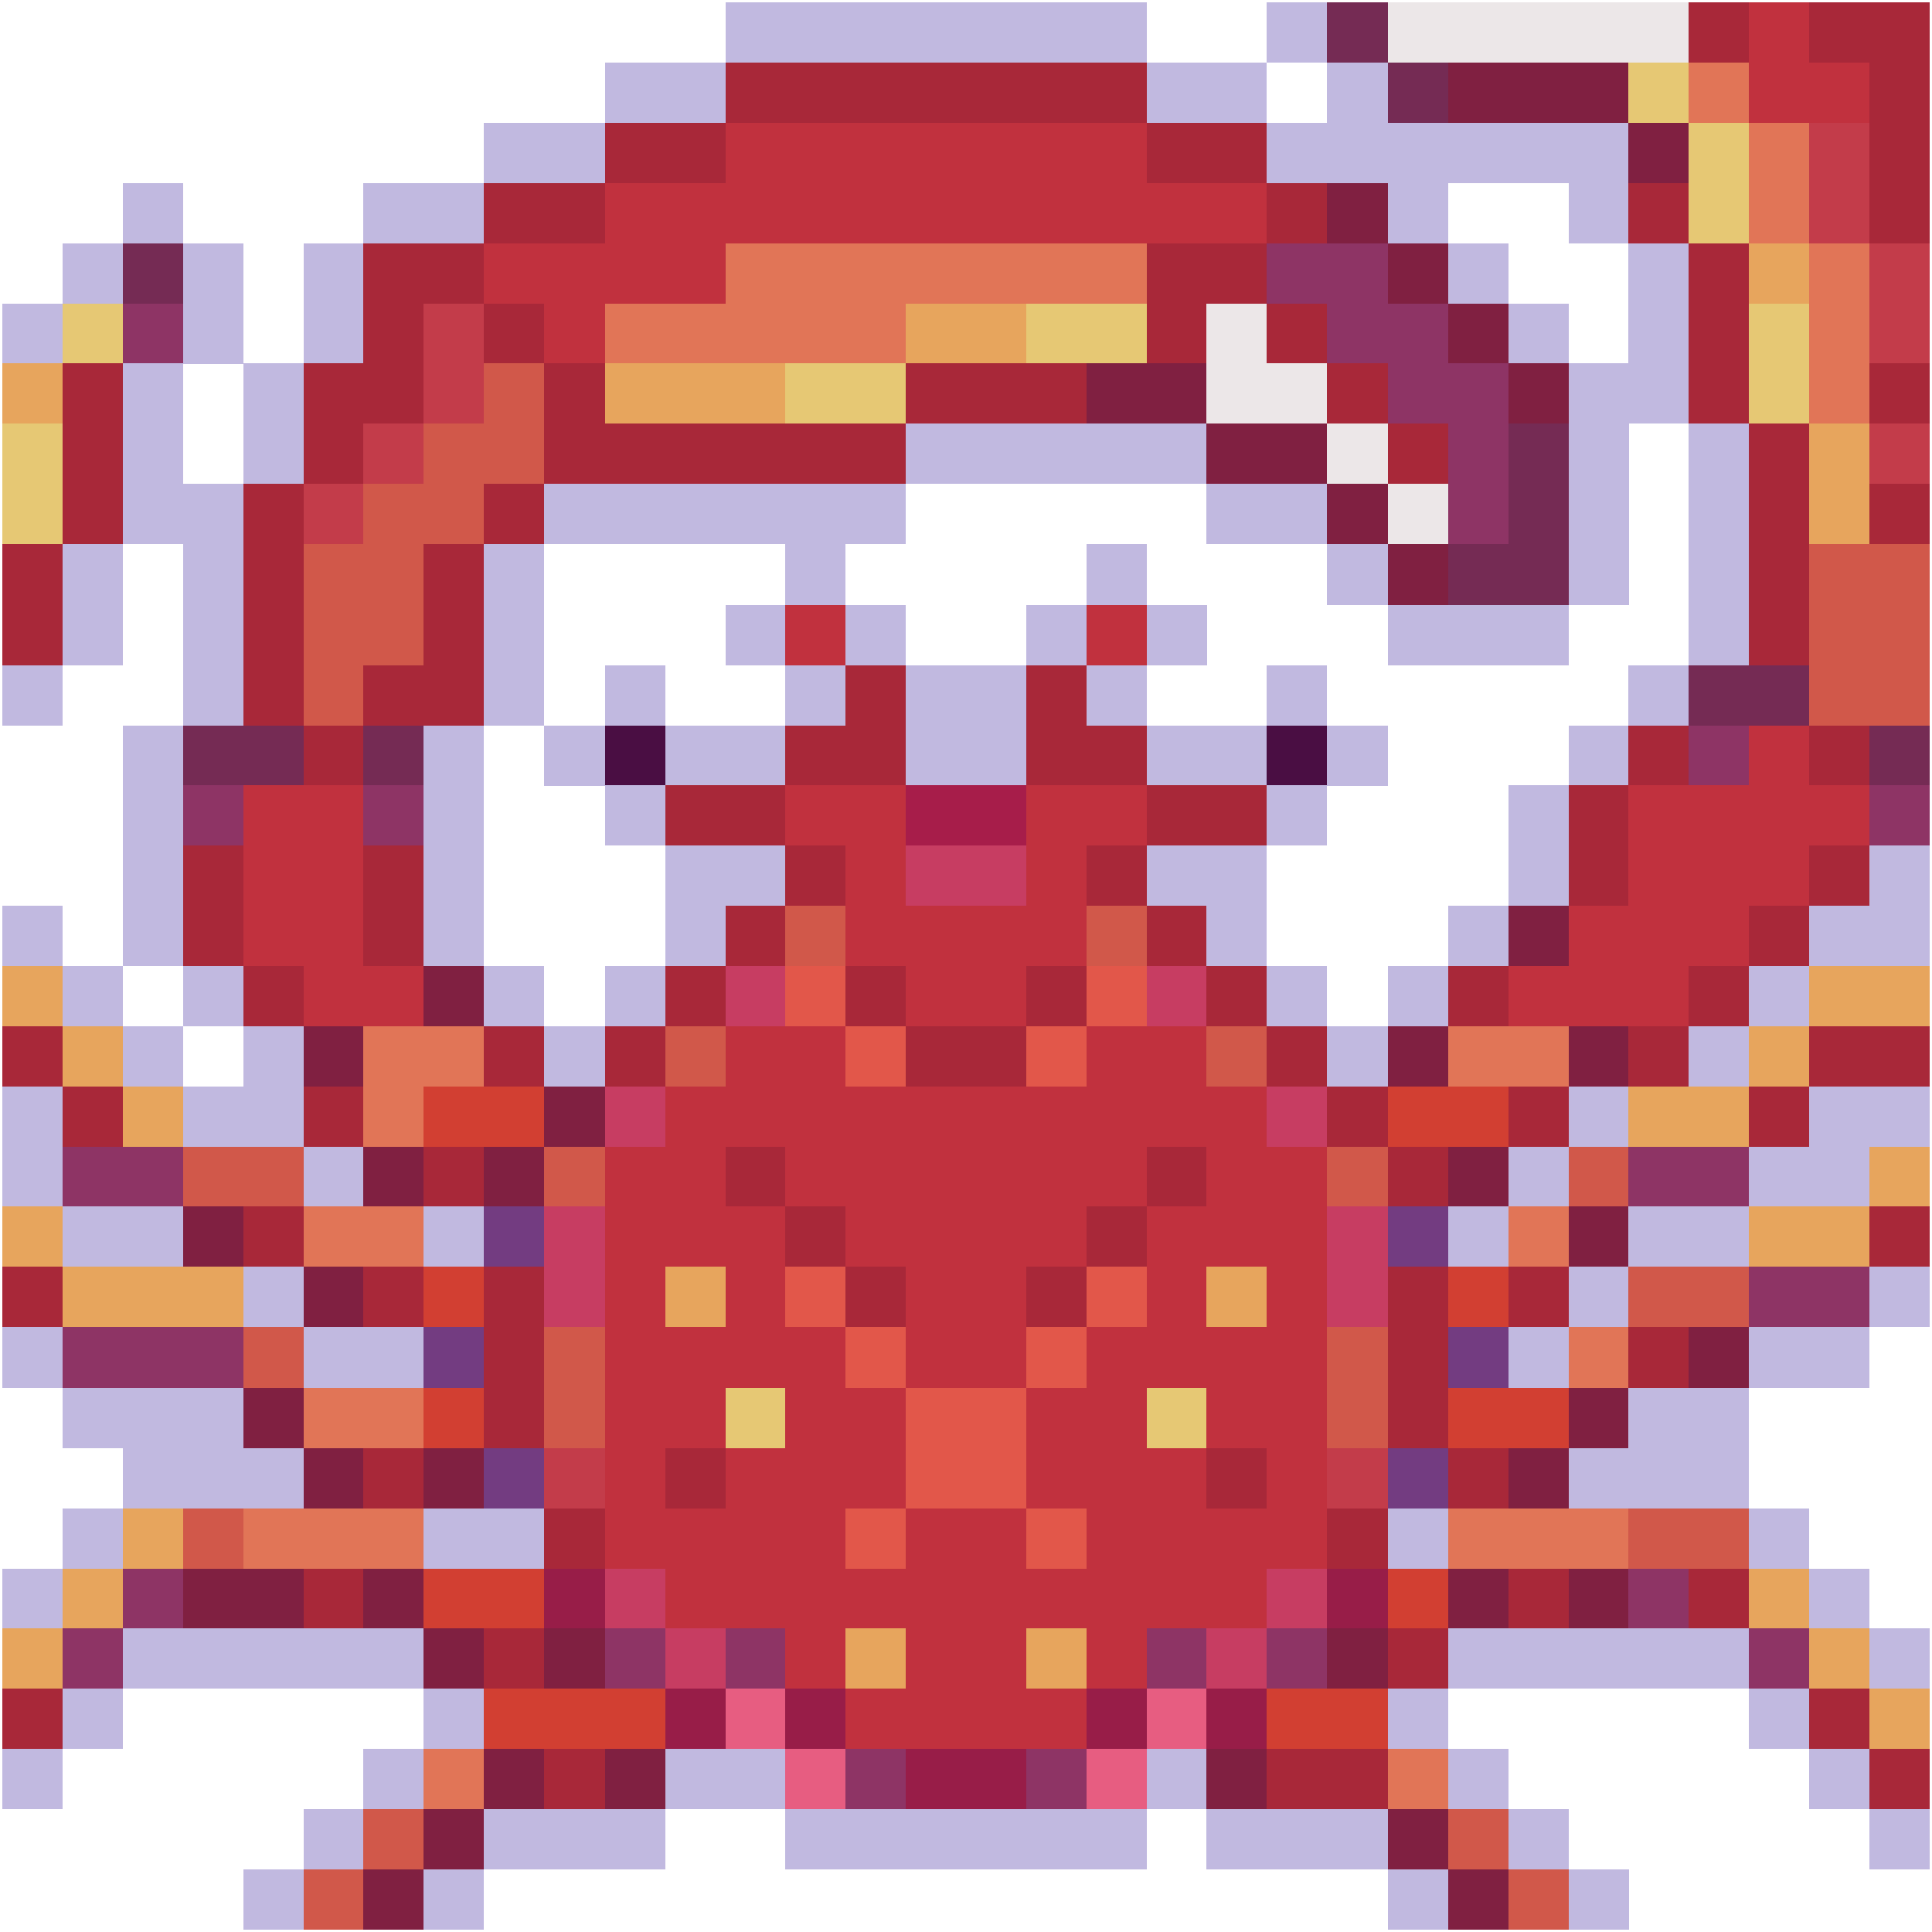 <?xml version="1.0" encoding="utf-8"?>
<!-- Generator: Adobe Illustrator 27.9.0, SVG Export Plug-In . SVG Version: 6.00 Build 0)  -->
<svg version="1.1" id="Layer_1" shape-rendering="crispEdges"
	 xmlns="http://www.w3.org/2000/svg" xmlns:xlink="http://www.w3.org/1999/xlink" x="0px" y="0px" viewBox="0 0 192 192"
	 style="enable-background:new 0 0 192 192;" xml:space="preserve">
<style type="text/css">
	.st0{fill:#C1B9E0;}
	.st1{fill:#752B54;}
	.st2{fill:#ECE7E8;}
	.st3{fill:#A82839;}
	.st4{fill:#C1313E;}
	.st5{fill:#802041;}
	.st6{fill:#E6C874;}
	.st7{fill:#E17557;}
	.st8{fill:#C33C4A;}
	.st9{fill:#8E3465;}
	.st10{fill:#E7A55D;}
	.st11{fill:#D1584A;}
	.st12{fill:#4A0E43;}
	.st13{fill:#A71D4A;}
	.st14{fill:#C73D62;}
	.st15{fill:#E2574A;}
	.st16{fill:#D23F32;}
	.st17{fill:#733C81;}
	.st18{fill:#981D48;}
	.st19{fill:#E75D81;}
</style>
<g>
	<rect x="72.1" y="0.2" class="st0" width="6" height="6"/>
	<rect x="78" y="0.2" class="st0" width="6" height="6"/>
	<rect x="84" y="0.2" class="st0" width="6" height="6"/>
	<rect x="90" y="0.2" class="st0" width="6" height="6"/>
	<rect x="96" y="0.2" class="st0" width="6" height="6"/>
	<rect x="102" y="0.2" class="st0" width="6" height="6"/>
	<rect x="108" y="0.2" class="st0" width="6" height="6"/>
	<rect x="125.9" y="0.2" class="st0" width="6" height="6"/>
	<rect x="131.9" y="0.2" class="st1" width="6" height="6"/>
	<rect x="137.9" y="0.2" class="st2" width="6" height="6"/>
	<rect x="143.9" y="0.2" class="st2" width="6" height="6"/>
	<rect x="149.9" y="0.2" class="st2" width="6" height="6"/>
	<rect x="155.9" y="0.2" class="st2" width="6" height="6"/>
	<rect x="161.8" y="0.2" class="st2" width="6" height="6"/>
	<rect x="167.8" y="0.2" class="st3" width="6" height="6"/>
	<rect x="173.8" y="0.2" class="st4" width="6" height="6"/>
	<rect x="179.8" y="0.2" class="st3" width="6" height="6"/>
	<rect x="185.8" y="0.2" class="st3" width="6" height="6"/>
	<rect x="60.1" y="6.2" class="st0" width="6" height="6"/>
	<rect x="66.1" y="6.2" class="st0" width="6" height="6"/>
	<rect x="72.1" y="6.2" class="st3" width="6" height="6"/>
	<rect x="78" y="6.2" class="st3" width="6" height="6"/>
	<rect x="84" y="6.2" class="st3" width="6" height="6"/>
	<rect x="90" y="6.2" class="st3" width="6" height="6"/>
	<rect x="96" y="6.2" class="st3" width="6" height="6"/>
	<rect x="102" y="6.2" class="st3" width="6" height="6"/>
	<rect x="108" y="6.2" class="st3" width="6" height="6"/>
	<rect x="114" y="6.2" class="st0" width="6" height="6"/>
	<rect x="119.9" y="6.2" class="st0" width="6" height="6"/>
	<rect x="131.9" y="6.2" class="st0" width="6" height="6"/>
	<rect x="137.9" y="6.2" class="st1" width="6" height="6"/>
	<rect x="143.9" y="6.2" class="st5" width="6" height="6"/>
	<rect x="149.9" y="6.2" class="st5" width="6" height="6"/>
	<rect x="155.9" y="6.2" class="st5" width="6" height="6"/>
	<rect x="161.8" y="6.2" class="st6" width="6" height="6"/>
	<rect x="167.8" y="6.2" class="st7" width="6" height="6"/>
	<rect x="173.8" y="6.2" class="st4" width="6" height="6"/>
	<rect x="179.8" y="6.2" class="st4" width="6" height="6"/>
	<rect x="185.8" y="6.2" class="st3" width="6" height="6"/>
	<rect x="48.1" y="12.2" class="st0" width="6" height="6"/>
	<rect x="54.1" y="12.2" class="st0" width="6" height="6"/>
	<rect x="60.1" y="12.2" class="st3" width="6" height="6"/>
	<rect x="66.1" y="12.2" class="st3" width="6" height="6"/>
	<rect x="72.1" y="12.2" class="st4" width="6" height="6"/>
	<rect x="78" y="12.2" class="st4" width="6" height="6"/>
	<rect x="84" y="12.2" class="st4" width="6" height="6"/>
	<rect x="90" y="12.2" class="st4" width="6" height="6"/>
	<rect x="96" y="12.2" class="st4" width="6" height="6"/>
	<rect x="102" y="12.2" class="st4" width="6" height="6"/>
	<rect x="108" y="12.2" class="st4" width="6" height="6"/>
	<rect x="114" y="12.2" class="st3" width="6" height="6"/>
	<rect x="119.9" y="12.2" class="st3" width="6" height="6"/>
	<rect x="125.9" y="12.2" class="st0" width="6" height="6"/>
	<rect x="131.9" y="12.2" class="st0" width="6" height="6"/>
	<rect x="137.9" y="12.2" class="st0" width="6" height="6"/>
	<rect x="143.9" y="12.2" class="st0" width="6" height="6"/>
	<rect x="149.9" y="12.2" class="st0" width="6" height="6"/>
	<rect x="155.9" y="12.2" class="st0" width="6" height="6"/>
	<rect x="161.8" y="12.2" class="st5" width="6" height="6"/>
	<rect x="167.8" y="12.2" class="st6" width="6" height="6"/>
	<rect x="173.8" y="12.2" class="st7" width="6" height="6"/>
	<rect x="179.8" y="12.2" class="st8" width="6" height="6"/>
	<rect x="185.8" y="12.2" class="st3" width="6" height="6"/>
	<rect x="12.2" y="18.2" class="st0" width="6" height="6"/>
	<rect x="36.1" y="18.2" class="st0" width="6" height="6"/>
	<rect x="42.1" y="18.2" class="st0" width="6" height="6"/>
	<rect x="48.1" y="18.2" class="st3" width="6" height="6"/>
	<rect x="54.1" y="18.2" class="st3" width="6" height="6"/>
	<rect x="60.1" y="18.2" class="st4" width="6" height="6"/>
	<rect x="66.1" y="18.2" class="st4" width="6" height="6"/>
	<rect x="72.1" y="18.2" class="st4" width="6" height="6"/>
	<rect x="78" y="18.2" class="st4" width="6" height="6"/>
	<rect x="84" y="18.2" class="st4" width="6" height="6"/>
	<rect x="90" y="18.2" class="st4" width="6" height="6"/>
	<rect x="96" y="18.2" class="st4" width="6" height="6"/>
	<rect x="102" y="18.2" class="st4" width="6" height="6"/>
	<rect x="108" y="18.2" class="st4" width="6" height="6"/>
	<rect x="114" y="18.2" class="st4" width="6" height="6"/>
	<rect x="119.9" y="18.2" class="st4" width="6" height="6"/>
	<rect x="125.9" y="18.2" class="st3" width="6" height="6"/>
	<rect x="131.9" y="18.2" class="st5" width="6" height="6"/>
	<rect x="137.9" y="18.2" class="st0" width="6" height="6"/>
	<rect x="155.9" y="18.2" class="st0" width="6" height="6"/>
	<rect x="161.8" y="18.2" class="st3" width="6" height="6"/>
	<rect x="167.8" y="18.2" class="st6" width="6" height="6"/>
	<rect x="173.8" y="18.2" class="st7" width="6" height="6"/>
	<rect x="179.8" y="18.2" class="st8" width="6" height="6"/>
	<rect x="185.8" y="18.2" class="st3" width="6" height="6"/>
	<rect x="6.2" y="24.2" class="st0" width="6" height="6"/>
	<rect x="12.2" y="24.2" class="st1" width="6" height="6"/>
	<rect x="18.2" y="24.2" class="st0" width="6" height="6"/>
	<rect x="30.2" y="24.2" class="st0" width="6" height="6"/>
	<rect x="36.1" y="24.2" class="st3" width="6" height="6"/>
	<rect x="42.1" y="24.2" class="st3" width="6" height="6"/>
	<rect x="48.1" y="24.2" class="st4" width="6" height="6"/>
	<rect x="54.1" y="24.2" class="st4" width="6" height="6"/>
	<rect x="60.1" y="24.2" class="st4" width="6" height="6"/>
	<rect x="66.1" y="24.2" class="st4" width="6" height="6"/>
	<rect x="72.1" y="24.2" class="st7" width="6" height="6"/>
	<rect x="78" y="24.2" class="st7" width="6" height="6"/>
	<rect x="84" y="24.2" class="st7" width="6" height="6"/>
	<rect x="90" y="24.2" class="st7" width="6" height="6"/>
	<rect x="96" y="24.2" class="st7" width="6" height="6"/>
	<rect x="102" y="24.2" class="st7" width="6" height="6"/>
	<rect x="108" y="24.2" class="st7" width="6" height="6"/>
	<rect x="114" y="24.2" class="st3" width="6" height="6"/>
	<rect x="119.9" y="24.2" class="st3" width="6" height="6"/>
	<rect x="125.9" y="24.2" class="st9" width="6" height="6"/>
	<rect x="131.9" y="24.2" class="st9" width="6" height="6"/>
	<rect x="137.9" y="24.2" class="st5" width="6" height="6"/>
	<rect x="143.9" y="24.2" class="st0" width="6" height="6"/>
	<rect x="161.8" y="24.2" class="st0" width="6" height="6"/>
	<rect x="167.8" y="24.2" class="st3" width="6" height="6"/>
	<rect x="173.8" y="24.2" class="st10" width="6" height="6"/>
	<rect x="179.8" y="24.2" class="st7" width="6" height="6"/>
	<rect x="185.8" y="24.2" class="st8" width="6" height="6"/>
	<rect x="0.2" y="30.2" class="st0" width="6" height="6"/>
	<rect x="6.2" y="30.2" class="st6" width="6" height="6"/>
	<rect x="12.2" y="30.2" class="st9" width="6" height="6"/>
	<rect x="18.2" y="30.2" class="st0" width="6" height="6"/>
	<rect x="30.2" y="30.2" class="st0" width="6" height="6"/>
	<rect x="36.1" y="30.2" class="st3" width="6" height="6"/>
	<rect x="42.1" y="30.2" class="st8" width="6" height="6"/>
	<rect x="48.1" y="30.2" class="st3" width="6" height="6"/>
	<rect x="54.1" y="30.2" class="st4" width="6" height="6"/>
	<rect x="60.1" y="30.2" class="st7" width="6" height="6"/>
	<rect x="66.1" y="30.2" class="st7" width="6" height="6"/>
	<rect x="72.1" y="30.2" class="st7" width="6" height="6"/>
	<rect x="78" y="30.2" class="st7" width="6" height="6"/>
	<rect x="84" y="30.2" class="st7" width="6" height="6"/>
	<rect x="90" y="30.2" class="st10" width="6" height="6"/>
	<rect x="96" y="30.2" class="st10" width="6" height="6"/>
	<rect x="102" y="30.2" class="st6" width="6" height="6"/>
	<rect x="108" y="30.2" class="st6" width="6" height="6"/>
	<rect x="114" y="30.2" class="st3" width="6" height="6"/>
	<rect x="119.9" y="30.2" class="st2" width="6" height="6"/>
	<rect x="125.9" y="30.2" class="st3" width="6" height="6"/>
	<rect x="131.9" y="30.2" class="st9" width="6" height="6"/>
	<rect x="137.9" y="30.2" class="st9" width="6" height="6"/>
	<rect x="143.9" y="30.2" class="st5" width="6" height="6"/>
	<rect x="149.9" y="30.2" class="st0" width="6" height="6"/>
	<rect x="161.8" y="30.2" class="st0" width="6" height="6"/>
	<rect x="167.8" y="30.2" class="st3" width="6" height="6"/>
	<rect x="173.8" y="30.2" class="st6" width="6" height="6"/>
	<rect x="179.8" y="30.2" class="st7" width="6" height="6"/>
	<rect x="185.8" y="30.2" class="st8" width="6" height="6"/>
	<rect x="0.2" y="36.1" class="st10" width="6" height="6"/>
	<rect x="6.2" y="36.1" class="st3" width="6" height="6"/>
	<rect x="12.2" y="36.1" class="st0" width="6" height="6"/>
	<rect x="24.2" y="36.1" class="st0" width="6" height="6"/>
	<rect x="30.2" y="36.1" class="st3" width="6" height="6"/>
	<rect x="36.1" y="36.1" class="st3" width="6" height="6"/>
	<rect x="42.1" y="36.1" class="st8" width="6" height="6"/>
	<rect x="48.1" y="36.1" class="st11" width="6" height="6"/>
	<rect x="54.1" y="36.1" class="st3" width="6" height="6"/>
	<rect x="60.1" y="36.1" class="st10" width="6" height="6"/>
	<rect x="66.1" y="36.1" class="st10" width="6" height="6"/>
	<rect x="72.1" y="36.1" class="st10" width="6" height="6"/>
	<rect x="78" y="36.1" class="st6" width="6" height="6"/>
	<rect x="84" y="36.1" class="st6" width="6" height="6"/>
	<rect x="90" y="36.1" class="st3" width="6" height="6"/>
	<rect x="96" y="36.1" class="st3" width="6" height="6"/>
	<rect x="102" y="36.1" class="st3" width="6" height="6"/>
	<rect x="108" y="36.1" class="st5" width="6" height="6"/>
	<rect x="114" y="36.1" class="st5" width="6" height="6"/>
	<rect x="119.9" y="36.1" class="st2" width="6" height="6"/>
	<rect x="125.9" y="36.1" class="st2" width="6" height="6"/>
	<rect x="131.9" y="36.1" class="st3" width="6" height="6"/>
	<rect x="137.9" y="36.1" class="st9" width="6" height="6"/>
	<rect x="143.9" y="36.1" class="st9" width="6" height="6"/>
	<rect x="149.9" y="36.1" class="st5" width="6" height="6"/>
	<rect x="155.9" y="36.1" class="st0" width="6" height="6"/>
	<rect x="161.8" y="36.1" class="st0" width="6" height="6"/>
	<rect x="167.8" y="36.1" class="st3" width="6" height="6"/>
	<rect x="173.8" y="36.1" class="st6" width="6" height="6"/>
	<rect x="179.8" y="36.1" class="st7" width="6" height="6"/>
	<rect x="185.8" y="36.1" class="st3" width="6" height="6"/>
	<rect x="0.2" y="42.1" class="st6" width="6" height="6"/>
	<rect x="6.2" y="42.1" class="st3" width="6" height="6"/>
	<rect x="12.2" y="42.1" class="st0" width="6" height="6"/>
	<rect x="24.2" y="42.1" class="st0" width="6" height="6"/>
	<rect x="30.2" y="42.1" class="st3" width="6" height="6"/>
	<rect x="36.1" y="42.1" class="st8" width="6" height="6"/>
	<rect x="42.1" y="42.1" class="st11" width="6" height="6"/>
	<rect x="48.1" y="42.1" class="st11" width="6" height="6"/>
	<rect x="54.1" y="42.1" class="st3" width="6" height="6"/>
	<rect x="60.1" y="42.1" class="st3" width="6" height="6"/>
	<rect x="66.1" y="42.1" class="st3" width="6" height="6"/>
	<rect x="72.1" y="42.1" class="st3" width="6" height="6"/>
	<rect x="78" y="42.1" class="st3" width="6" height="6"/>
	<rect x="84" y="42.1" class="st3" width="6" height="6"/>
	<rect x="90" y="42.1" class="st0" width="6" height="6"/>
	<rect x="96" y="42.1" class="st0" width="6" height="6"/>
	<rect x="102" y="42.1" class="st0" width="6" height="6"/>
	<rect x="108" y="42.1" class="st0" width="6" height="6"/>
	<rect x="114" y="42.1" class="st0" width="6" height="6"/>
	<rect x="119.9" y="42.1" class="st5" width="6" height="6"/>
	<rect x="125.9" y="42.1" class="st5" width="6" height="6"/>
	<rect x="131.9" y="42.1" class="st2" width="6" height="6"/>
	<rect x="137.9" y="42.1" class="st3" width="6" height="6"/>
	<rect x="143.9" y="42.1" class="st9" width="6" height="6"/>
	<rect x="149.9" y="42.1" class="st1" width="6" height="6"/>
	<rect x="155.9" y="42.1" class="st0" width="6" height="6"/>
	<rect x="167.8" y="42.1" class="st0" width="6" height="6"/>
	<rect x="173.8" y="42.1" class="st3" width="6" height="6"/>
	<rect x="179.8" y="42.1" class="st10" width="6" height="6"/>
	<rect x="185.8" y="42.1" class="st8" width="6" height="6"/>
	<rect x="0.2" y="48.1" class="st6" width="6" height="6"/>
	<rect x="6.2" y="48.1" class="st3" width="6" height="6"/>
	<rect x="12.2" y="48.1" class="st0" width="6" height="6"/>
	<rect x="18.2" y="48.1" class="st0" width="6" height="6"/>
	<rect x="24.2" y="48.1" class="st3" width="6" height="6"/>
	<rect x="30.2" y="48.1" class="st8" width="6" height="6"/>
	<rect x="36.1" y="48.1" class="st11" width="6" height="6"/>
	<rect x="42.1" y="48.1" class="st11" width="6" height="6"/>
	<rect x="48.1" y="48.1" class="st3" width="6" height="6"/>
	<rect x="54.1" y="48.1" class="st0" width="6" height="6"/>
	<rect x="60.1" y="48.1" class="st0" width="6" height="6"/>
	<rect x="66.1" y="48.1" class="st0" width="6" height="6"/>
	<rect x="72.1" y="48.1" class="st0" width="6" height="6"/>
	<rect x="78" y="48.1" class="st0" width="6" height="6"/>
	<rect x="84" y="48.1" class="st0" width="6" height="6"/>
	<rect x="119.9" y="48.1" class="st0" width="6" height="6"/>
	<rect x="125.9" y="48.1" class="st0" width="6" height="6"/>
	<rect x="131.9" y="48.1" class="st5" width="6" height="6"/>
	<rect x="137.9" y="48.1" class="st2" width="6" height="6"/>
	<rect x="143.9" y="48.1" class="st9" width="6" height="6"/>
	<rect x="149.9" y="48.1" class="st1" width="6" height="6"/>
	<rect x="155.9" y="48.1" class="st0" width="6" height="6"/>
	<rect x="167.8" y="48.1" class="st0" width="6" height="6"/>
	<rect x="173.8" y="48.1" class="st3" width="6" height="6"/>
	<rect x="179.8" y="48.1" class="st10" width="6" height="6"/>
	<rect x="185.8" y="48.1" class="st3" width="6" height="6"/>
	<rect x="0.2" y="54.1" class="st3" width="6" height="6"/>
	<rect x="6.2" y="54.1" class="st0" width="6" height="6"/>
	<rect x="18.2" y="54.1" class="st0" width="6" height="6"/>
	<rect x="24.2" y="54.1" class="st3" width="6" height="6"/>
	<rect x="30.2" y="54.1" class="st11" width="6" height="6"/>
	<rect x="36.1" y="54.1" class="st11" width="6" height="6"/>
	<rect x="42.1" y="54.1" class="st3" width="6" height="6"/>
	<rect x="48.1" y="54.1" class="st0" width="6" height="6"/>
	<rect x="78" y="54.1" class="st0" width="6" height="6"/>
	<rect x="108" y="54.1" class="st0" width="6" height="6"/>
	<rect x="131.9" y="54.1" class="st0" width="6" height="6"/>
	<rect x="137.9" y="54.1" class="st5" width="6" height="6"/>
	<rect x="143.9" y="54.1" class="st1" width="6" height="6"/>
	<rect x="149.9" y="54.1" class="st1" width="6" height="6"/>
	<rect x="155.9" y="54.1" class="st0" width="6" height="6"/>
	<rect x="167.8" y="54.1" class="st0" width="6" height="6"/>
	<rect x="173.8" y="54.1" class="st3" width="6" height="6"/>
	<rect x="179.8" y="54.1" class="st11" width="6" height="6"/>
	<rect x="185.8" y="54.1" class="st11" width="6" height="6"/>
	<rect x="0.2" y="60.1" class="st3" width="6" height="6"/>
	<rect x="6.2" y="60.1" class="st0" width="6" height="6"/>
	<rect x="18.2" y="60.1" class="st0" width="6" height="6"/>
	<rect x="24.2" y="60.1" class="st3" width="6" height="6"/>
	<rect x="30.2" y="60.1" class="st11" width="6" height="6"/>
	<rect x="36.1" y="60.1" class="st11" width="6" height="6"/>
	<rect x="42.1" y="60.1" class="st3" width="6" height="6"/>
	<rect x="48.1" y="60.1" class="st0" width="6" height="6"/>
	<rect x="72.1" y="60.1" class="st0" width="6" height="6"/>
	<rect x="78" y="60.1" class="st4" width="6" height="6"/>
	<rect x="84" y="60.1" class="st0" width="6" height="6"/>
	<rect x="102" y="60.1" class="st0" width="6" height="6"/>
	<rect x="108" y="60.1" class="st4" width="6" height="6"/>
	<rect x="114" y="60.1" class="st0" width="6" height="6"/>
	<rect x="137.9" y="60.1" class="st0" width="6" height="6"/>
	<rect x="143.9" y="60.1" class="st0" width="6" height="6"/>
	<rect x="149.9" y="60.1" class="st0" width="6" height="6"/>
	<rect x="167.8" y="60.1" class="st0" width="6" height="6"/>
	<rect x="173.8" y="60.1" class="st3" width="6" height="6"/>
	<rect x="179.8" y="60.1" class="st11" width="6" height="6"/>
	<rect x="185.8" y="60.1" class="st11" width="6" height="6"/>
	<rect x="0.2" y="66.1" class="st0" width="6" height="6"/>
	<rect x="18.2" y="66.1" class="st0" width="6" height="6"/>
	<rect x="24.2" y="66.1" class="st3" width="6" height="6"/>
	<rect x="30.2" y="66.1" class="st11" width="6" height="6"/>
	<rect x="36.1" y="66.1" class="st3" width="6" height="6"/>
	<rect x="42.1" y="66.1" class="st3" width="6" height="6"/>
	<rect x="48.1" y="66.1" class="st0" width="6" height="6"/>
	<rect x="60.1" y="66.1" class="st0" width="6" height="6"/>
	<rect x="78" y="66.1" class="st0" width="6" height="6"/>
	<rect x="84" y="66.1" class="st3" width="6" height="6"/>
	<rect x="90" y="66.1" class="st0" width="6" height="6"/>
	<rect x="96" y="66.1" class="st0" width="6" height="6"/>
	<rect x="102" y="66.1" class="st3" width="6" height="6"/>
	<rect x="108" y="66.1" class="st0" width="6" height="6"/>
	<rect x="125.9" y="66.1" class="st0" width="6" height="6"/>
	<rect x="161.8" y="66.1" class="st0" width="6" height="6"/>
	<rect x="167.8" y="66.1" class="st1" width="6" height="6"/>
	<rect x="173.8" y="66.1" class="st1" width="6" height="6"/>
	<rect x="179.8" y="66.1" class="st11" width="6" height="6"/>
	<rect x="185.8" y="66.1" class="st11" width="6" height="6"/>
	<rect x="12.2" y="72.1" class="st0" width="6" height="6"/>
	<rect x="18.2" y="72.1" class="st1" width="6" height="6"/>
	<rect x="24.2" y="72.1" class="st1" width="6" height="6"/>
	<rect x="30.2" y="72.1" class="st3" width="6" height="6"/>
	<rect x="36.1" y="72.1" class="st1" width="6" height="6"/>
	<rect x="42.1" y="72.1" class="st0" width="6" height="6"/>
	<rect x="54.1" y="72.1" class="st0" width="6" height="6"/>
	<rect x="60.1" y="72.1" class="st12" width="6" height="6"/>
	<rect x="66.1" y="72.1" class="st0" width="6" height="6"/>
	<rect x="72.1" y="72.1" class="st0" width="6" height="6"/>
	<rect x="78" y="72.1" class="st3" width="6" height="6"/>
	<rect x="84" y="72.1" class="st3" width="6" height="6"/>
	<rect x="90" y="72.1" class="st0" width="6" height="6"/>
	<rect x="96" y="72.1" class="st0" width="6" height="6"/>
	<rect x="102" y="72.1" class="st3" width="6" height="6"/>
	<rect x="108" y="72.1" class="st3" width="6" height="6"/>
	<rect x="114" y="72.1" class="st0" width="6" height="6"/>
	<rect x="119.9" y="72.1" class="st0" width="6" height="6"/>
	<rect x="125.9" y="72.1" class="st12" width="6" height="6"/>
	<rect x="131.9" y="72.1" class="st0" width="6" height="6"/>
	<rect x="155.9" y="72.1" class="st0" width="6" height="6"/>
	<rect x="161.8" y="72.1" class="st3" width="6" height="6"/>
	<rect x="167.8" y="72.1" class="st9" width="6" height="6"/>
	<rect x="173.8" y="72.1" class="st4" width="6" height="6"/>
	<rect x="179.8" y="72.1" class="st3" width="6" height="6"/>
	<rect x="185.8" y="72.1" class="st1" width="6" height="6"/>
	<rect x="12.2" y="78" class="st0" width="6" height="6"/>
	<rect x="18.2" y="78" class="st9" width="6" height="6"/>
	<rect x="24.2" y="78" class="st4" width="6" height="6"/>
	<rect x="30.2" y="78" class="st4" width="6" height="6"/>
	<rect x="36.1" y="78" class="st9" width="6" height="6"/>
	<rect x="42.1" y="78" class="st0" width="6" height="6"/>
	<rect x="60.1" y="78" class="st0" width="6" height="6"/>
	<rect x="66.1" y="78" class="st3" width="6" height="6"/>
	<rect x="72.1" y="78" class="st3" width="6" height="6"/>
	<rect x="78" y="78" class="st4" width="6" height="6"/>
	<rect x="84" y="78" class="st4" width="6" height="6"/>
	<rect x="90" y="78" class="st13" width="6" height="6"/>
	<rect x="96" y="78" class="st13" width="6" height="6"/>
	<rect x="102" y="78" class="st4" width="6" height="6"/>
	<rect x="108" y="78" class="st4" width="6" height="6"/>
	<rect x="114" y="78" class="st3" width="6" height="6"/>
	<rect x="119.9" y="78" class="st3" width="6" height="6"/>
	<rect x="125.9" y="78" class="st0" width="6" height="6"/>
	<rect x="149.9" y="78" class="st0" width="6" height="6"/>
	<rect x="155.9" y="78" class="st3" width="6" height="6"/>
	<rect x="161.8" y="78" class="st4" width="6" height="6"/>
	<rect x="167.8" y="78" class="st4" width="6" height="6"/>
	<rect x="173.8" y="78" class="st4" width="6" height="6"/>
	<rect x="179.8" y="78" class="st4" width="6" height="6"/>
	<rect x="185.8" y="78" class="st9" width="6" height="6"/>
	<rect x="12.2" y="84" class="st0" width="6" height="6"/>
	<rect x="18.2" y="84" class="st3" width="6" height="6"/>
	<rect x="24.2" y="84" class="st4" width="6" height="6"/>
	<rect x="30.2" y="84" class="st4" width="6" height="6"/>
	<rect x="36.1" y="84" class="st3" width="6" height="6"/>
	<rect x="42.1" y="84" class="st0" width="6" height="6"/>
	<rect x="66.1" y="84" class="st0" width="6" height="6"/>
	<rect x="72.1" y="84" class="st0" width="6" height="6"/>
	<rect x="78" y="84" class="st3" width="6" height="6"/>
	<rect x="84" y="84" class="st4" width="6" height="6"/>
	<rect x="90" y="84" class="st14" width="6" height="6"/>
	<rect x="96" y="84" class="st14" width="6" height="6"/>
	<rect x="102" y="84" class="st4" width="6" height="6"/>
	<rect x="108" y="84" class="st3" width="6" height="6"/>
	<rect x="114" y="84" class="st0" width="6" height="6"/>
	<rect x="119.9" y="84" class="st0" width="6" height="6"/>
	<rect x="149.9" y="84" class="st0" width="6" height="6"/>
	<rect x="155.9" y="84" class="st3" width="6" height="6"/>
	<rect x="161.8" y="84" class="st4" width="6" height="6"/>
	<rect x="167.8" y="84" class="st4" width="6" height="6"/>
	<rect x="173.8" y="84" class="st4" width="6" height="6"/>
	<rect x="179.8" y="84" class="st3" width="6" height="6"/>
	<rect x="185.8" y="84" class="st0" width="6" height="6"/>
	<rect x="0.2" y="90" class="st0" width="6" height="6"/>
	<rect x="12.2" y="90" class="st0" width="6" height="6"/>
	<rect x="18.2" y="90" class="st3" width="6" height="6"/>
	<rect x="24.2" y="90" class="st4" width="6" height="6"/>
	<rect x="30.2" y="90" class="st4" width="6" height="6"/>
	<rect x="36.1" y="90" class="st3" width="6" height="6"/>
	<rect x="42.1" y="90" class="st0" width="6" height="6"/>
	<rect x="66.1" y="90" class="st0" width="6" height="6"/>
	<rect x="72.1" y="90" class="st3" width="6" height="6"/>
	<rect x="78" y="90" class="st11" width="6" height="6"/>
	<rect x="84" y="90" class="st4" width="6" height="6"/>
	<rect x="90" y="90" class="st4" width="6" height="6"/>
	<rect x="96" y="90" class="st4" width="6" height="6"/>
	<rect x="102" y="90" class="st4" width="6" height="6"/>
	<rect x="108" y="90" class="st11" width="6" height="6"/>
	<rect x="114" y="90" class="st3" width="6" height="6"/>
	<rect x="119.9" y="90" class="st0" width="6" height="6"/>
	<rect x="143.9" y="90" class="st0" width="6" height="6"/>
	<rect x="149.9" y="90" class="st5" width="6" height="6"/>
	<rect x="155.9" y="90" class="st4" width="6" height="6"/>
	<rect x="161.8" y="90" class="st4" width="6" height="6"/>
	<rect x="167.8" y="90" class="st4" width="6" height="6"/>
	<rect x="173.8" y="90" class="st3" width="6" height="6"/>
	<rect x="179.8" y="90" class="st0" width="6" height="6"/>
	<rect x="185.8" y="90" class="st0" width="6" height="6"/>
	<rect x="0.2" y="96" class="st10" width="6" height="6"/>
	<rect x="6.2" y="96" class="st0" width="6" height="6"/>
	<rect x="18.2" y="96" class="st0" width="6" height="6"/>
	<rect x="24.2" y="96" class="st3" width="6" height="6"/>
	<rect x="30.2" y="96" class="st4" width="6" height="6"/>
	<rect x="36.1" y="96" class="st4" width="6" height="6"/>
	<rect x="42.1" y="96" class="st5" width="6" height="6"/>
	<rect x="48.1" y="96" class="st0" width="6" height="6"/>
	<rect x="60.1" y="96" class="st0" width="6" height="6"/>
	<rect x="66.1" y="96" class="st3" width="6" height="6"/>
	<rect x="72.1" y="96" class="st14" width="6" height="6"/>
	<rect x="78" y="96" class="st15" width="6" height="6"/>
	<rect x="84" y="96" class="st3" width="6" height="6"/>
	<rect x="90" y="96" class="st4" width="6" height="6"/>
	<rect x="96" y="96" class="st4" width="6" height="6"/>
	<rect x="102" y="96" class="st3" width="6" height="6"/>
	<rect x="108" y="96" class="st15" width="6" height="6"/>
	<rect x="114" y="96" class="st14" width="6" height="6"/>
	<rect x="119.9" y="96" class="st3" width="6" height="6"/>
	<rect x="125.9" y="96" class="st0" width="6" height="6"/>
	<rect x="137.9" y="96" class="st0" width="6" height="6"/>
	<rect x="143.9" y="96" class="st3" width="6" height="6"/>
	<rect x="149.9" y="96" class="st4" width="6" height="6"/>
	<rect x="155.9" y="96" class="st4" width="6" height="6"/>
	<rect x="161.8" y="96" class="st4" width="6" height="6"/>
	<rect x="167.8" y="96" class="st3" width="6" height="6"/>
	<rect x="173.8" y="96" class="st0" width="6" height="6"/>
	<rect x="179.8" y="96" class="st10" width="6" height="6"/>
	<rect x="185.8" y="96" class="st10" width="6" height="6"/>
	<rect x="0.2" y="102" class="st3" width="6" height="6"/>
	<rect x="6.2" y="102" class="st10" width="6" height="6"/>
	<rect x="12.2" y="102" class="st0" width="6" height="6"/>
	<rect x="24.2" y="102" class="st0" width="6" height="6"/>
	<rect x="30.2" y="102" class="st5" width="6" height="6"/>
	<rect x="36.1" y="102" class="st7" width="6" height="6"/>
	<rect x="42.1" y="102" class="st7" width="6" height="6"/>
	<rect x="48.1" y="102" class="st3" width="6" height="6"/>
	<rect x="54.1" y="102" class="st0" width="6" height="6"/>
	<rect x="60.1" y="102" class="st3" width="6" height="6"/>
	<rect x="66.1" y="102" class="st11" width="6" height="6"/>
	<rect x="72.1" y="102" class="st4" width="6" height="6"/>
	<rect x="78" y="102" class="st4" width="6" height="6"/>
	<rect x="84" y="102" class="st15" width="6" height="6"/>
	<rect x="90" y="102" class="st3" width="6" height="6"/>
	<rect x="96" y="102" class="st3" width="6" height="6"/>
	<rect x="102" y="102" class="st15" width="6" height="6"/>
	<rect x="108" y="102" class="st4" width="6" height="6"/>
	<rect x="114" y="102" class="st4" width="6" height="6"/>
	<rect x="119.9" y="102" class="st11" width="6" height="6"/>
	<rect x="125.9" y="102" class="st3" width="6" height="6"/>
	<rect x="131.9" y="102" class="st0" width="6" height="6"/>
	<rect x="137.9" y="102" class="st5" width="6" height="6"/>
	<rect x="143.9" y="102" class="st7" width="6" height="6"/>
	<rect x="149.9" y="102" class="st7" width="6" height="6"/>
	<rect x="155.9" y="102" class="st5" width="6" height="6"/>
	<rect x="161.8" y="102" class="st3" width="6" height="6"/>
	<rect x="167.8" y="102" class="st0" width="6" height="6"/>
	<rect x="173.8" y="102" class="st10" width="6" height="6"/>
	<rect x="179.8" y="102" class="st3" width="6" height="6"/>
	<rect x="185.8" y="102" class="st3" width="6" height="6"/>
	<rect x="0.2" y="108" class="st0" width="6" height="6"/>
	<rect x="6.2" y="108" class="st3" width="6" height="6"/>
	<rect x="12.2" y="108" class="st10" width="6" height="6"/>
	<rect x="18.2" y="108" class="st0" width="6" height="6"/>
	<rect x="24.2" y="108" class="st0" width="6" height="6"/>
	<rect x="30.2" y="108" class="st3" width="6" height="6"/>
	<rect x="36.1" y="108" class="st7" width="6" height="6"/>
	<rect x="42.1" y="108" class="st16" width="6" height="6"/>
	<rect x="48.1" y="108" class="st16" width="6" height="6"/>
	<rect x="54.1" y="108" class="st5" width="6" height="6"/>
	<rect x="60.1" y="108" class="st14" width="6" height="6"/>
	<rect x="66.1" y="108" class="st4" width="6" height="6"/>
	<rect x="72.1" y="108" class="st4" width="6" height="6"/>
	<rect x="78" y="108" class="st4" width="6" height="6"/>
	<rect x="84" y="108" class="st4" width="6" height="6"/>
	<rect x="90" y="108" class="st4" width="6" height="6"/>
	<rect x="96" y="108" class="st4" width="6" height="6"/>
	<rect x="102" y="108" class="st4" width="6" height="6"/>
	<rect x="108" y="108" class="st4" width="6" height="6"/>
	<rect x="114" y="108" class="st4" width="6" height="6"/>
	<rect x="119.9" y="108" class="st4" width="6" height="6"/>
	<rect x="125.9" y="108" class="st14" width="6" height="6"/>
	<rect x="131.9" y="108" class="st3" width="6" height="6"/>
	<rect x="137.9" y="108" class="st16" width="6" height="6"/>
	<rect x="143.9" y="108" class="st16" width="6" height="6"/>
	<rect x="149.9" y="108" class="st3" width="6" height="6"/>
	<rect x="155.9" y="108" class="st0" width="6" height="6"/>
	<rect x="161.8" y="108" class="st10" width="6" height="6"/>
	<rect x="167.8" y="108" class="st10" width="6" height="6"/>
	<rect x="173.8" y="108" class="st3" width="6" height="6"/>
	<rect x="179.8" y="108" class="st0" width="6" height="6"/>
	<rect x="185.8" y="108" class="st0" width="6" height="6"/>
	<rect x="0.2" y="114" class="st0" width="6" height="6"/>
	<rect x="6.2" y="114" class="st9" width="6" height="6"/>
	<rect x="12.2" y="114" class="st9" width="6" height="6"/>
	<rect x="18.2" y="114" class="st11" width="6" height="6"/>
	<rect x="24.2" y="114" class="st11" width="6" height="6"/>
	<rect x="30.2" y="114" class="st0" width="6" height="6"/>
	<rect x="36.1" y="114" class="st5" width="6" height="6"/>
	<rect x="42.1" y="114" class="st3" width="6" height="6"/>
	<rect x="48.1" y="114" class="st5" width="6" height="6"/>
	<rect x="54.1" y="114" class="st11" width="6" height="6"/>
	<rect x="60.1" y="114" class="st4" width="6" height="6"/>
	<rect x="66.1" y="114" class="st4" width="6" height="6"/>
	<rect x="72.1" y="114" class="st3" width="6" height="6"/>
	<rect x="78" y="114" class="st4" width="6" height="6"/>
	<rect x="84" y="114" class="st4" width="6" height="6"/>
	<rect x="90" y="114" class="st4" width="6" height="6"/>
	<rect x="96" y="114" class="st4" width="6" height="6"/>
	<rect x="102" y="114" class="st4" width="6" height="6"/>
	<rect x="108" y="114" class="st4" width="6" height="6"/>
	<rect x="114" y="114" class="st3" width="6" height="6"/>
	<rect x="119.9" y="114" class="st4" width="6" height="6"/>
	<rect x="125.9" y="114" class="st4" width="6" height="6"/>
	<rect x="131.9" y="114" class="st11" width="6" height="6"/>
	<rect x="137.9" y="114" class="st3" width="6" height="6"/>
	<rect x="143.9" y="114" class="st5" width="6" height="6"/>
	<rect x="149.9" y="114" class="st0" width="6" height="6"/>
	<rect x="155.9" y="114" class="st11" width="6" height="6"/>
	<rect x="161.8" y="114" class="st9" width="6" height="6"/>
	<rect x="167.8" y="114" class="st9" width="6" height="6"/>
	<rect x="173.8" y="114" class="st0" width="6" height="6"/>
	<rect x="179.8" y="114" class="st0" width="6" height="6"/>
	<rect x="185.8" y="114" class="st10" width="6" height="6"/>
	<rect x="0.2" y="119.9" class="st10" width="6" height="6"/>
	<rect x="6.2" y="119.9" class="st0" width="6" height="6"/>
	<rect x="12.2" y="119.9" class="st0" width="6" height="6"/>
	<rect x="18.2" y="119.9" class="st5" width="6" height="6"/>
	<rect x="24.2" y="119.9" class="st3" width="6" height="6"/>
	<rect x="30.2" y="119.9" class="st7" width="6" height="6"/>
	<rect x="36.1" y="119.9" class="st7" width="6" height="6"/>
	<rect x="42.1" y="119.9" class="st0" width="6" height="6"/>
	<rect x="48.1" y="119.9" class="st17" width="6" height="6"/>
	<rect x="54.1" y="119.9" class="st14" width="6" height="6"/>
	<rect x="60.1" y="119.9" class="st4" width="6" height="6"/>
	<rect x="66.1" y="119.9" class="st4" width="6" height="6"/>
	<rect x="72.1" y="119.9" class="st4" width="6" height="6"/>
	<rect x="78" y="119.9" class="st3" width="6" height="6"/>
	<rect x="84" y="119.9" class="st4" width="6" height="6"/>
	<rect x="90" y="119.9" class="st4" width="6" height="6"/>
	<rect x="96" y="119.9" class="st4" width="6" height="6"/>
	<rect x="102" y="119.9" class="st4" width="6" height="6"/>
	<rect x="108" y="119.9" class="st3" width="6" height="6"/>
	<rect x="114" y="119.9" class="st4" width="6" height="6"/>
	<rect x="119.9" y="119.9" class="st4" width="6" height="6"/>
	<rect x="125.9" y="119.9" class="st4" width="6" height="6"/>
	<rect x="131.9" y="119.9" class="st14" width="6" height="6"/>
	<rect x="137.9" y="119.9" class="st17" width="6" height="6"/>
	<rect x="143.9" y="119.9" class="st0" width="6" height="6"/>
	<rect x="149.9" y="119.9" class="st7" width="6" height="6"/>
	<rect x="155.9" y="119.9" class="st5" width="6" height="6"/>
	<rect x="161.8" y="119.9" class="st0" width="6" height="6"/>
	<rect x="167.8" y="119.9" class="st0" width="6" height="6"/>
	<rect x="173.8" y="119.9" class="st10" width="6" height="6"/>
	<rect x="179.8" y="119.9" class="st10" width="6" height="6"/>
	<rect x="185.8" y="119.9" class="st3" width="6" height="6"/>
	<rect x="0.2" y="125.9" class="st3" width="6" height="6"/>
	<rect x="6.2" y="125.9" class="st10" width="6" height="6"/>
	<rect x="12.2" y="125.9" class="st10" width="6" height="6"/>
	<rect x="18.2" y="125.9" class="st10" width="6" height="6"/>
	<rect x="24.2" y="125.9" class="st0" width="6" height="6"/>
	<rect x="30.2" y="125.9" class="st5" width="6" height="6"/>
	<rect x="36.1" y="125.9" class="st3" width="6" height="6"/>
	<rect x="42.1" y="125.9" class="st16" width="6" height="6"/>
	<rect x="48.1" y="125.9" class="st3" width="6" height="6"/>
	<rect x="54.1" y="125.9" class="st14" width="6" height="6"/>
	<rect x="60.1" y="125.9" class="st4" width="6" height="6"/>
	<rect x="66.1" y="125.9" class="st10" width="6" height="6"/>
	<rect x="72.1" y="125.9" class="st4" width="6" height="6"/>
	<rect x="78" y="125.9" class="st15" width="6" height="6"/>
	<rect x="84" y="125.9" class="st3" width="6" height="6"/>
	<rect x="90" y="125.9" class="st4" width="6" height="6"/>
	<rect x="96" y="125.9" class="st4" width="6" height="6"/>
	<rect x="102" y="125.9" class="st3" width="6" height="6"/>
	<rect x="108" y="125.9" class="st15" width="6" height="6"/>
	<rect x="114" y="125.9" class="st4" width="6" height="6"/>
	<rect x="119.9" y="125.9" class="st10" width="6" height="6"/>
	<rect x="125.9" y="125.9" class="st4" width="6" height="6"/>
	<rect x="131.9" y="125.9" class="st14" width="6" height="6"/>
	<rect x="137.9" y="125.9" class="st3" width="6" height="6"/>
	<rect x="143.9" y="125.9" class="st16" width="6" height="6"/>
	<rect x="149.9" y="125.9" class="st3" width="6" height="6"/>
	<rect x="155.9" y="125.9" class="st0" width="6" height="6"/>
	<rect x="161.8" y="125.9" class="st11" width="6" height="6"/>
	<rect x="167.8" y="125.9" class="st11" width="6" height="6"/>
	<rect x="173.8" y="125.9" class="st9" width="6" height="6"/>
	<rect x="179.8" y="125.9" class="st9" width="6" height="6"/>
	<rect x="185.8" y="125.9" class="st0" width="6" height="6"/>
	<rect x="0.2" y="131.9" class="st0" width="6" height="6"/>
	<rect x="6.2" y="131.9" class="st9" width="6" height="6"/>
	<rect x="12.2" y="131.9" class="st9" width="6" height="6"/>
	<rect x="18.2" y="131.9" class="st9" width="6" height="6"/>
	<rect x="24.2" y="131.9" class="st11" width="6" height="6"/>
	<rect x="30.2" y="131.9" class="st0" width="6" height="6"/>
	<rect x="36.1" y="131.9" class="st0" width="6" height="6"/>
	<rect x="42.1" y="131.9" class="st17" width="6" height="6"/>
	<rect x="48.1" y="131.9" class="st3" width="6" height="6"/>
	<rect x="54.1" y="131.9" class="st11" width="6" height="6"/>
	<rect x="60.1" y="131.9" class="st4" width="6" height="6"/>
	<rect x="66.1" y="131.9" class="st4" width="6" height="6"/>
	<rect x="72.1" y="131.9" class="st4" width="6" height="6"/>
	<rect x="78" y="131.9" class="st4" width="6" height="6"/>
	<rect x="84" y="131.9" class="st15" width="6" height="6"/>
	<rect x="90" y="131.9" class="st4" width="6" height="6"/>
	<rect x="96" y="131.9" class="st4" width="6" height="6"/>
	<rect x="102" y="131.9" class="st15" width="6" height="6"/>
	<rect x="108" y="131.9" class="st4" width="6" height="6"/>
	<rect x="114" y="131.9" class="st4" width="6" height="6"/>
	<rect x="119.9" y="131.9" class="st4" width="6" height="6"/>
	<rect x="125.9" y="131.9" class="st4" width="6" height="6"/>
	<rect x="131.9" y="131.9" class="st11" width="6" height="6"/>
	<rect x="137.9" y="131.9" class="st3" width="6" height="6"/>
	<rect x="143.9" y="131.9" class="st17" width="6" height="6"/>
	<rect x="149.9" y="131.9" class="st0" width="6" height="6"/>
	<rect x="155.9" y="131.9" class="st7" width="6" height="6"/>
	<rect x="161.8" y="131.9" class="st3" width="6" height="6"/>
	<rect x="167.8" y="131.9" class="st5" width="6" height="6"/>
	<rect x="173.8" y="131.9" class="st0" width="6" height="6"/>
	<rect x="179.8" y="131.9" class="st0" width="6" height="6"/>
	<rect x="6.2" y="137.9" class="st0" width="6" height="6"/>
	<rect x="12.2" y="137.9" class="st0" width="6" height="6"/>
	<rect x="18.2" y="137.9" class="st0" width="6" height="6"/>
	<rect x="24.2" y="137.9" class="st5" width="6" height="6"/>
	<rect x="30.2" y="137.9" class="st7" width="6" height="6"/>
	<rect x="36.1" y="137.9" class="st7" width="6" height="6"/>
	<rect x="42.1" y="137.9" class="st16" width="6" height="6"/>
	<rect x="48.1" y="137.9" class="st3" width="6" height="6"/>
	<rect x="54.1" y="137.9" class="st11" width="6" height="6"/>
	<rect x="60.1" y="137.9" class="st4" width="6" height="6"/>
	<rect x="66.1" y="137.9" class="st4" width="6" height="6"/>
	<rect x="72.1" y="137.9" class="st6" width="6" height="6"/>
	<rect x="78" y="137.9" class="st4" width="6" height="6"/>
	<rect x="84" y="137.9" class="st4" width="6" height="6"/>
	<rect x="90" y="137.9" class="st15" width="6" height="6"/>
	<rect x="96" y="137.9" class="st15" width="6" height="6"/>
	<rect x="102" y="137.9" class="st4" width="6" height="6"/>
	<rect x="108" y="137.9" class="st4" width="6" height="6"/>
	<rect x="114" y="137.9" class="st6" width="6" height="6"/>
	<rect x="119.9" y="137.9" class="st4" width="6" height="6"/>
	<rect x="125.9" y="137.9" class="st4" width="6" height="6"/>
	<rect x="131.9" y="137.9" class="st11" width="6" height="6"/>
	<rect x="137.9" y="137.9" class="st3" width="6" height="6"/>
	<rect x="143.9" y="137.9" class="st16" width="6" height="6"/>
	<rect x="149.9" y="137.9" class="st16" width="6" height="6"/>
	<rect x="155.9" y="137.9" class="st5" width="6" height="6"/>
	<rect x="161.8" y="137.9" class="st0" width="6" height="6"/>
	<rect x="167.8" y="137.9" class="st0" width="6" height="6"/>
	<rect x="12.2" y="143.9" class="st0" width="6" height="6"/>
	<rect x="18.2" y="143.9" class="st0" width="6" height="6"/>
	<rect x="24.2" y="143.9" class="st0" width="6" height="6"/>
	<rect x="30.2" y="143.9" class="st5" width="6" height="6"/>
	<rect x="36.1" y="143.9" class="st3" width="6" height="6"/>
	<rect x="42.1" y="143.9" class="st5" width="6" height="6"/>
	<rect x="48.1" y="143.9" class="st17" width="6" height="6"/>
	<rect x="54.1" y="143.9" class="st8" width="6" height="6"/>
	<rect x="60.1" y="143.9" class="st4" width="6" height="6"/>
	<rect x="66.1" y="143.9" class="st3" width="6" height="6"/>
	<rect x="72.1" y="143.9" class="st4" width="6" height="6"/>
	<rect x="78" y="143.9" class="st4" width="6" height="6"/>
	<rect x="84" y="143.9" class="st4" width="6" height="6"/>
	<rect x="90" y="143.9" class="st15" width="6" height="6"/>
	<rect x="96" y="143.9" class="st15" width="6" height="6"/>
	<rect x="102" y="143.9" class="st4" width="6" height="6"/>
	<rect x="108" y="143.9" class="st4" width="6" height="6"/>
	<rect x="114" y="143.9" class="st4" width="6" height="6"/>
	<rect x="119.9" y="143.9" class="st3" width="6" height="6"/>
	<rect x="125.9" y="143.9" class="st4" width="6" height="6"/>
	<rect x="131.9" y="143.9" class="st8" width="6" height="6"/>
	<rect x="137.9" y="143.9" class="st17" width="6" height="6"/>
	<rect x="143.9" y="143.9" class="st3" width="6" height="6"/>
	<rect x="149.9" y="143.9" class="st5" width="6" height="6"/>
	<rect x="155.9" y="143.9" class="st0" width="6" height="6"/>
	<rect x="161.8" y="143.9" class="st0" width="6" height="6"/>
	<rect x="167.8" y="143.9" class="st0" width="6" height="6"/>
	<rect x="6.2" y="149.9" class="st0" width="6" height="6"/>
	<rect x="12.2" y="149.9" class="st10" width="6" height="6"/>
	<rect x="18.2" y="149.9" class="st11" width="6" height="6"/>
	<rect x="24.2" y="149.9" class="st7" width="6" height="6"/>
	<rect x="30.2" y="149.9" class="st7" width="6" height="6"/>
	<rect x="36.1" y="149.9" class="st7" width="6" height="6"/>
	<rect x="42.1" y="149.9" class="st0" width="6" height="6"/>
	<rect x="48.1" y="149.9" class="st0" width="6" height="6"/>
	<rect x="54.1" y="149.9" class="st3" width="6" height="6"/>
	<rect x="60.1" y="149.9" class="st4" width="6" height="6"/>
	<rect x="66.1" y="149.9" class="st4" width="6" height="6"/>
	<rect x="72.1" y="149.9" class="st4" width="6" height="6"/>
	<rect x="78" y="149.9" class="st4" width="6" height="6"/>
	<rect x="84" y="149.9" class="st15" width="6" height="6"/>
	<rect x="90" y="149.9" class="st4" width="6" height="6"/>
	<rect x="96" y="149.9" class="st4" width="6" height="6"/>
	<rect x="102" y="149.9" class="st15" width="6" height="6"/>
	<rect x="108" y="149.9" class="st4" width="6" height="6"/>
	<rect x="114" y="149.9" class="st4" width="6" height="6"/>
	<rect x="119.9" y="149.9" class="st4" width="6" height="6"/>
	<rect x="125.9" y="149.9" class="st4" width="6" height="6"/>
	<rect x="131.9" y="149.9" class="st3" width="6" height="6"/>
	<rect x="137.9" y="149.9" class="st0" width="6" height="6"/>
	<rect x="143.9" y="149.9" class="st7" width="6" height="6"/>
	<rect x="149.9" y="149.9" class="st7" width="6" height="6"/>
	<rect x="155.9" y="149.9" class="st7" width="6" height="6"/>
	<rect x="161.8" y="149.9" class="st11" width="6" height="6"/>
	<rect x="167.8" y="149.9" class="st11" width="6" height="6"/>
	<rect x="173.8" y="149.9" class="st0" width="6" height="6"/>
	<rect x="0.2" y="155.9" class="st0" width="6" height="6"/>
	<rect x="6.2" y="155.9" class="st10" width="6" height="6"/>
	<rect x="12.2" y="155.9" class="st9" width="6" height="6"/>
	<rect x="18.2" y="155.9" class="st5" width="6" height="6"/>
	<rect x="24.2" y="155.9" class="st5" width="6" height="6"/>
	<rect x="30.2" y="155.9" class="st3" width="6" height="6"/>
	<rect x="36.1" y="155.9" class="st5" width="6" height="6"/>
	<rect x="42.1" y="155.9" class="st16" width="6" height="6"/>
	<rect x="48.1" y="155.9" class="st16" width="6" height="6"/>
	<rect x="54.1" y="155.9" class="st18" width="6" height="6"/>
	<rect x="60.1" y="155.9" class="st14" width="6" height="6"/>
	<rect x="66.1" y="155.9" class="st4" width="6" height="6"/>
	<rect x="72.1" y="155.9" class="st4" width="6" height="6"/>
	<rect x="78" y="155.9" class="st4" width="6" height="6"/>
	<rect x="84" y="155.9" class="st4" width="6" height="6"/>
	<rect x="90" y="155.9" class="st4" width="6" height="6"/>
	<rect x="96" y="155.9" class="st4" width="6" height="6"/>
	<rect x="102" y="155.9" class="st4" width="6" height="6"/>
	<rect x="108" y="155.9" class="st4" width="6" height="6"/>
	<rect x="114" y="155.9" class="st4" width="6" height="6"/>
	<rect x="119.9" y="155.9" class="st4" width="6" height="6"/>
	<rect x="125.9" y="155.9" class="st14" width="6" height="6"/>
	<rect x="131.9" y="155.9" class="st18" width="6" height="6"/>
	<rect x="137.9" y="155.9" class="st16" width="6" height="6"/>
	<rect x="143.9" y="155.9" class="st5" width="6" height="6"/>
	<rect x="149.9" y="155.9" class="st3" width="6" height="6"/>
	<rect x="155.9" y="155.9" class="st5" width="6" height="6"/>
	<rect x="161.8" y="155.9" class="st9" width="6" height="6"/>
	<rect x="167.8" y="155.9" class="st3" width="6" height="6"/>
	<rect x="173.8" y="155.9" class="st10" width="6" height="6"/>
	<rect x="179.8" y="155.9" class="st0" width="6" height="6"/>
	<rect x="0.2" y="161.8" class="st10" width="6" height="6"/>
	<rect x="6.2" y="161.8" class="st9" width="6" height="6"/>
	<rect x="12.2" y="161.8" class="st0" width="6" height="6"/>
	<rect x="18.2" y="161.8" class="st0" width="6" height="6"/>
	<rect x="24.2" y="161.8" class="st0" width="6" height="6"/>
	<rect x="30.2" y="161.8" class="st0" width="6" height="6"/>
	<rect x="36.1" y="161.8" class="st0" width="6" height="6"/>
	<rect x="42.1" y="161.8" class="st5" width="6" height="6"/>
	<rect x="48.1" y="161.8" class="st3" width="6" height="6"/>
	<rect x="54.1" y="161.8" class="st5" width="6" height="6"/>
	<rect x="60.1" y="161.8" class="st9" width="6" height="6"/>
	<rect x="66.1" y="161.8" class="st14" width="6" height="6"/>
	<rect x="72.1" y="161.8" class="st9" width="6" height="6"/>
	<rect x="78" y="161.8" class="st4" width="6" height="6"/>
	<rect x="84" y="161.8" class="st10" width="6" height="6"/>
	<rect x="90" y="161.8" class="st4" width="6" height="6"/>
	<rect x="96" y="161.8" class="st4" width="6" height="6"/>
	<rect x="102" y="161.8" class="st10" width="6" height="6"/>
	<rect x="108" y="161.8" class="st4" width="6" height="6"/>
	<rect x="114" y="161.8" class="st9" width="6" height="6"/>
	<rect x="119.9" y="161.8" class="st14" width="6" height="6"/>
	<rect x="125.9" y="161.8" class="st9" width="6" height="6"/>
	<rect x="131.9" y="161.8" class="st5" width="6" height="6"/>
	<rect x="137.9" y="161.8" class="st3" width="6" height="6"/>
	<rect x="143.9" y="161.8" class="st0" width="6" height="6"/>
	<rect x="149.9" y="161.8" class="st0" width="6" height="6"/>
	<rect x="155.9" y="161.8" class="st0" width="6" height="6"/>
	<rect x="161.8" y="161.8" class="st0" width="6" height="6"/>
	<rect x="167.8" y="161.8" class="st0" width="6" height="6"/>
	<rect x="173.8" y="161.8" class="st9" width="6" height="6"/>
	<rect x="179.8" y="161.8" class="st10" width="6" height="6"/>
	<rect x="185.8" y="161.8" class="st0" width="6" height="6"/>
	<rect x="0.2" y="167.8" class="st3" width="6" height="6"/>
	<rect x="6.2" y="167.8" class="st0" width="6" height="6"/>
	<rect x="42.1" y="167.8" class="st0" width="6" height="6"/>
	<rect x="48.1" y="167.8" class="st16" width="6" height="6"/>
	<rect x="54.1" y="167.8" class="st16" width="6" height="6"/>
	<rect x="60.1" y="167.8" class="st16" width="6" height="6"/>
	<rect x="66.1" y="167.8" class="st18" width="6" height="6"/>
	<rect x="72.1" y="167.8" class="st19" width="6" height="6"/>
	<rect x="78" y="167.8" class="st18" width="6" height="6"/>
	<rect x="84" y="167.8" class="st4" width="6" height="6"/>
	<rect x="90" y="167.8" class="st4" width="6" height="6"/>
	<rect x="96" y="167.8" class="st4" width="6" height="6"/>
	<rect x="102" y="167.8" class="st4" width="6" height="6"/>
	<rect x="108" y="167.8" class="st18" width="6" height="6"/>
	<rect x="114" y="167.8" class="st19" width="6" height="6"/>
	<rect x="119.9" y="167.8" class="st18" width="6" height="6"/>
	<rect x="125.9" y="167.8" class="st16" width="6" height="6"/>
	<rect x="131.9" y="167.8" class="st16" width="6" height="6"/>
	<rect x="137.9" y="167.8" class="st0" width="6" height="6"/>
	<rect x="173.8" y="167.8" class="st0" width="6" height="6"/>
	<rect x="179.8" y="167.8" class="st3" width="6" height="6"/>
	<rect x="185.8" y="167.8" class="st10" width="6" height="6"/>
	<rect x="0.2" y="173.8" class="st0" width="6" height="6"/>
	<rect x="36.1" y="173.8" class="st0" width="6" height="6"/>
	<rect x="42.1" y="173.8" class="st7" width="6" height="6"/>
	<rect x="48.1" y="173.8" class="st5" width="6" height="6"/>
	<rect x="54.1" y="173.8" class="st3" width="6" height="6"/>
	<rect x="60.1" y="173.8" class="st5" width="6" height="6"/>
	<rect x="66.1" y="173.8" class="st0" width="6" height="6"/>
	<rect x="72.1" y="173.8" class="st0" width="6" height="6"/>
	<rect x="78" y="173.8" class="st19" width="6" height="6"/>
	<rect x="84" y="173.8" class="st9" width="6" height="6"/>
	<rect x="90" y="173.8" class="st18" width="6" height="6"/>
	<rect x="96" y="173.8" class="st18" width="6" height="6"/>
	<rect x="102" y="173.8" class="st9" width="6" height="6"/>
	<rect x="108" y="173.8" class="st19" width="6" height="6"/>
	<rect x="114" y="173.8" class="st0" width="6" height="6"/>
	<rect x="119.9" y="173.8" class="st5" width="6" height="6"/>
	<rect x="125.9" y="173.8" class="st3" width="6" height="6"/>
	<rect x="131.9" y="173.8" class="st3" width="6" height="6"/>
	<rect x="137.9" y="173.8" class="st7" width="6" height="6"/>
	<rect x="143.9" y="173.8" class="st0" width="6" height="6"/>
	<rect x="179.8" y="173.8" class="st0" width="6" height="6"/>
	<rect x="185.8" y="173.8" class="st3" width="6" height="6"/>
	<rect x="30.2" y="179.8" class="st0" width="6" height="6"/>
	<rect x="36.1" y="179.8" class="st11" width="6" height="6"/>
	<rect x="42.1" y="179.8" class="st5" width="6" height="6"/>
	<rect x="48.1" y="179.8" class="st0" width="6" height="6"/>
	<rect x="54.1" y="179.8" class="st0" width="6" height="6"/>
	<rect x="60.1" y="179.8" class="st0" width="6" height="6"/>
	<rect x="78" y="179.8" class="st0" width="6" height="6"/>
	<rect x="84" y="179.8" class="st0" width="6" height="6"/>
	<rect x="90" y="179.8" class="st0" width="6" height="6"/>
	<rect x="96" y="179.8" class="st0" width="6" height="6"/>
	<rect x="102" y="179.8" class="st0" width="6" height="6"/>
	<rect x="108" y="179.8" class="st0" width="6" height="6"/>
	<rect x="119.9" y="179.8" class="st0" width="6" height="6"/>
	<rect x="125.9" y="179.8" class="st0" width="6" height="6"/>
	<rect x="131.9" y="179.8" class="st0" width="6" height="6"/>
	<rect x="137.9" y="179.8" class="st5" width="6" height="6"/>
	<rect x="143.9" y="179.8" class="st11" width="6" height="6"/>
	<rect x="149.9" y="179.8" class="st0" width="6" height="6"/>
	<rect x="185.8" y="179.8" class="st0" width="6" height="6"/>
	<rect x="24.2" y="185.8" class="st0" width="6" height="6"/>
	<rect x="30.2" y="185.8" class="st11" width="6" height="6"/>
	<rect x="36.1" y="185.8" class="st5" width="6" height="6"/>
	<rect x="42.1" y="185.8" class="st0" width="6" height="6"/>
	<rect x="137.9" y="185.8" class="st0" width="6" height="6"/>
	<rect x="143.9" y="185.8" class="st5" width="6" height="6"/>
	<rect x="149.9" y="185.8" class="st11" width="6" height="6"/>
	<rect x="155.9" y="185.8" class="st0" width="6" height="6"/>
</g>
</svg>
